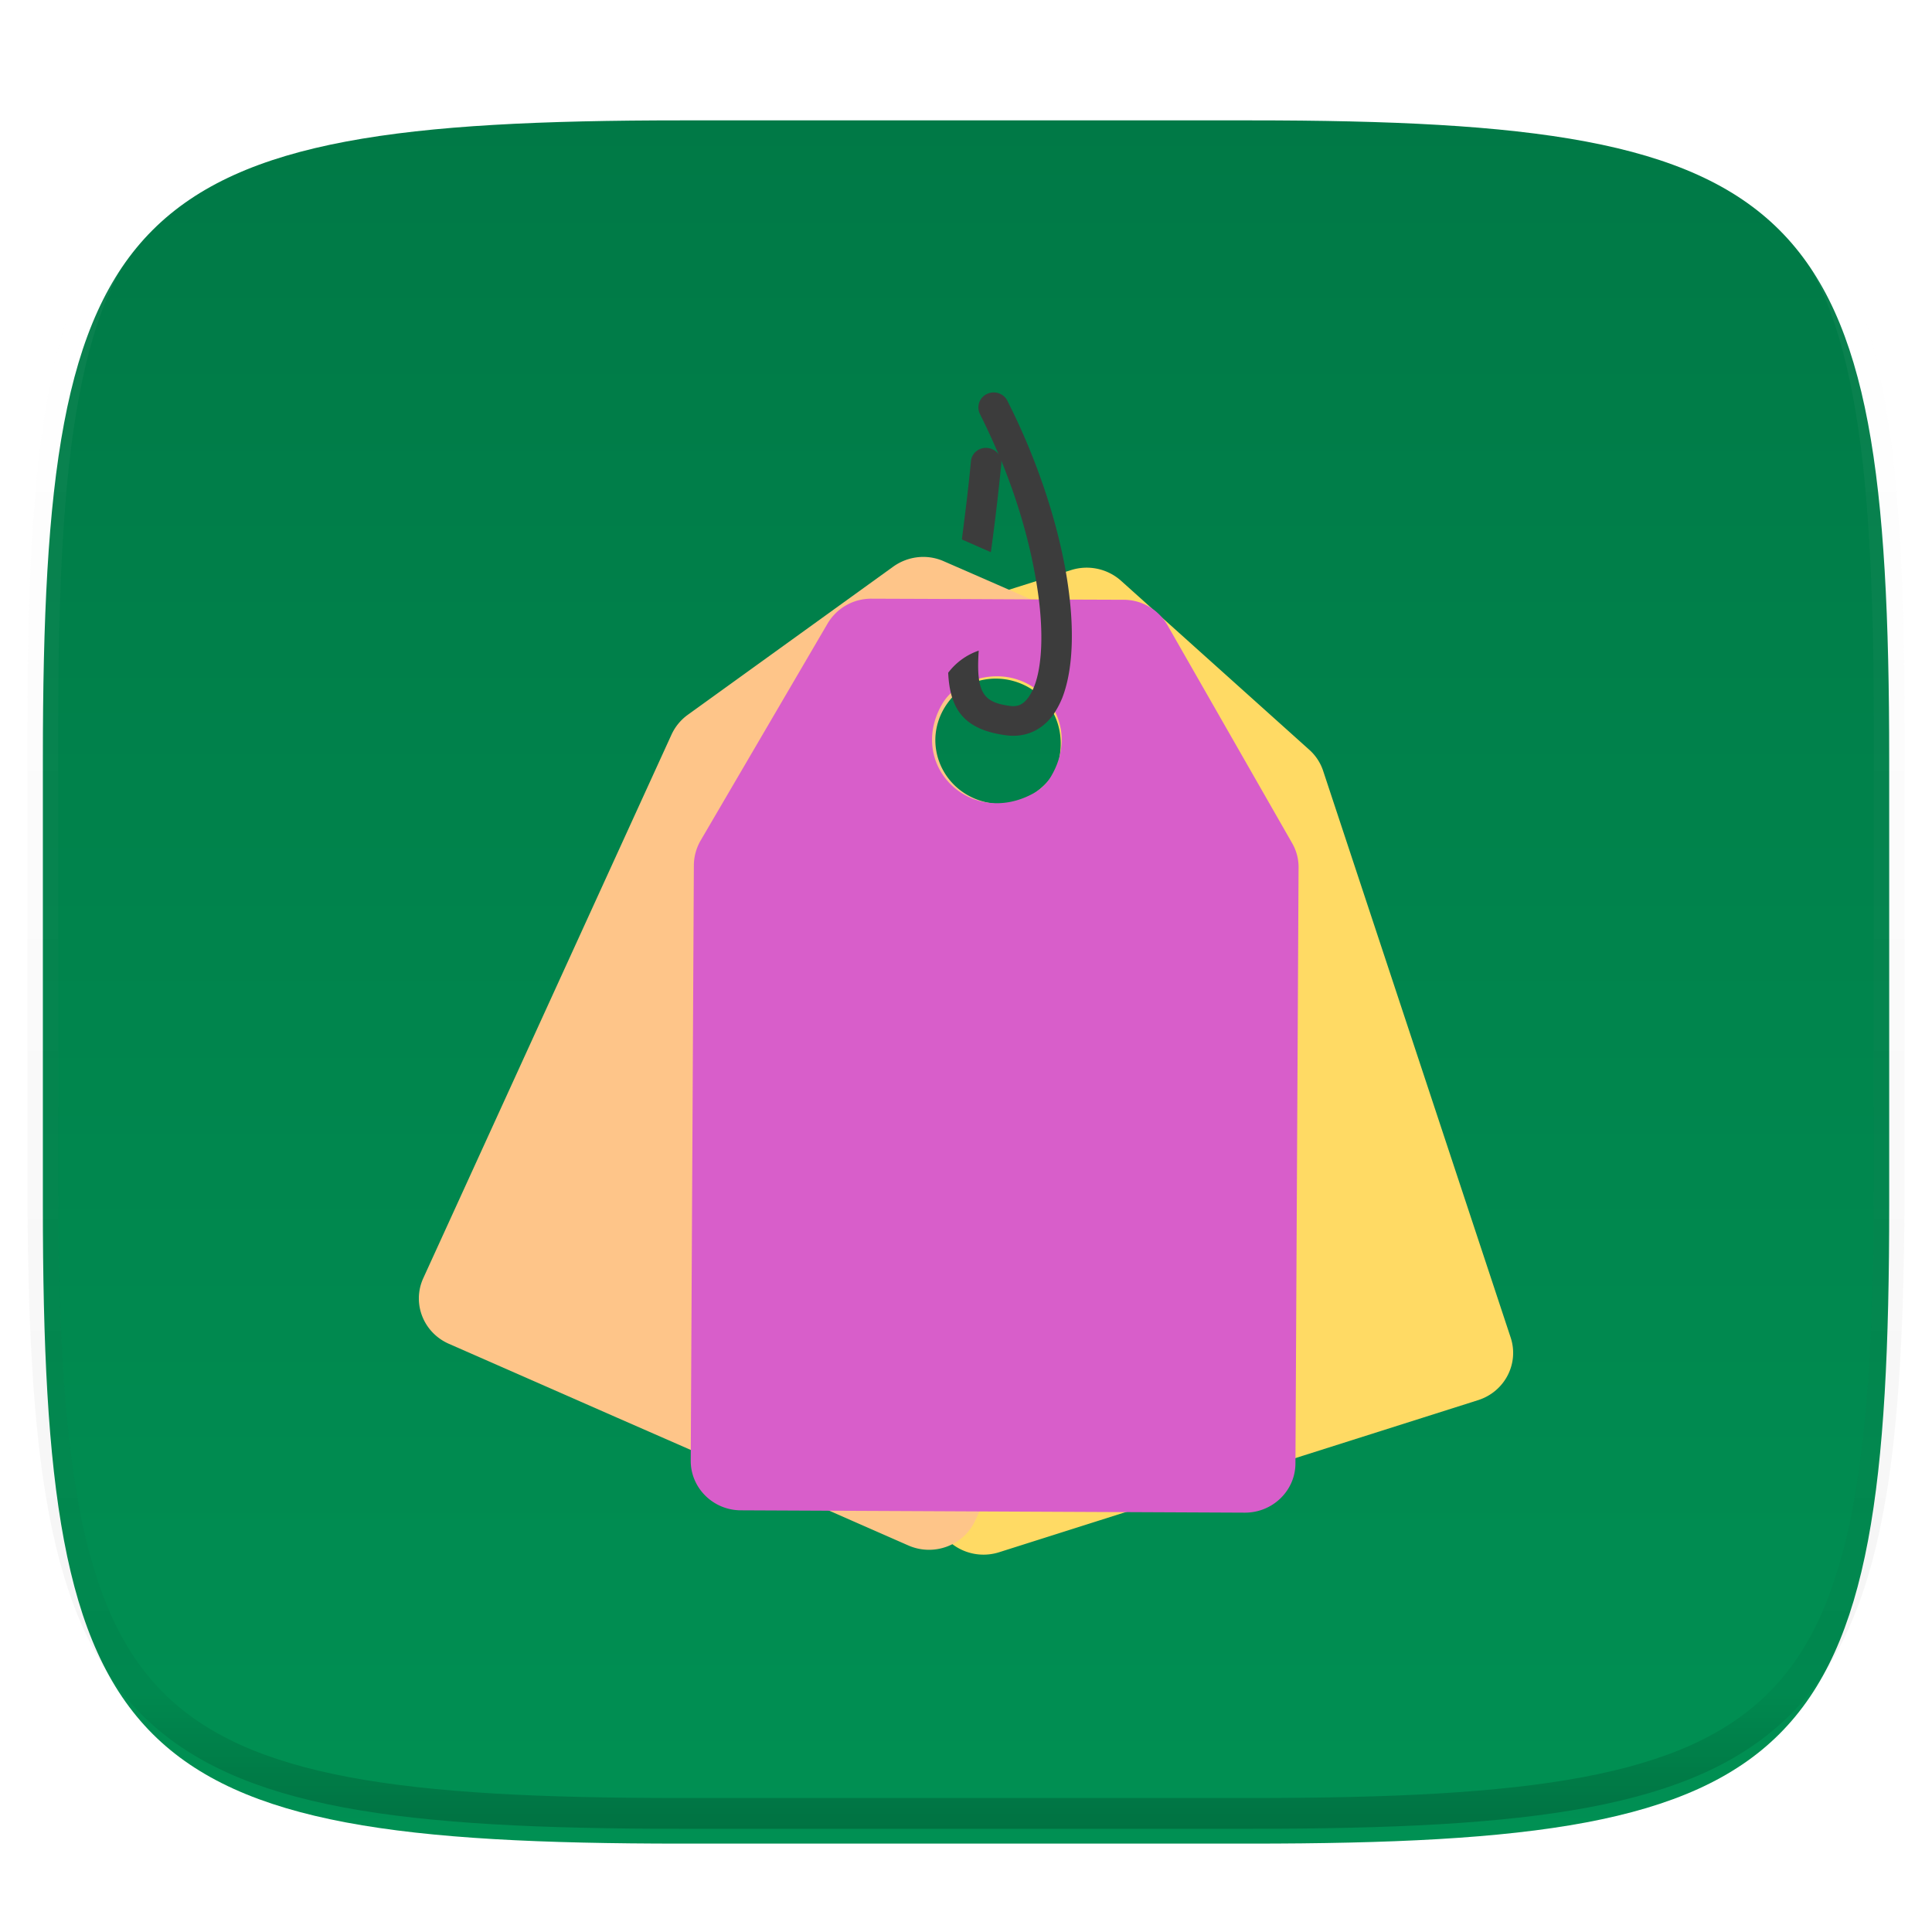 <svg xmlns="http://www.w3.org/2000/svg" style="isolation:isolate" width="256" height="256"><defs><filter id="a" width="270.648" height="254.338" x="-7.32" y="2.95" filterUnits="userSpaceOnUse"><feGaussianBlur xmlns="http://www.w3.org/2000/svg" in="SourceGraphic" stdDeviation="4.294"/><feOffset xmlns="http://www.w3.org/2000/svg" dy="4" result="pf_100_offsetBlur"/><feFlood xmlns="http://www.w3.org/2000/svg" flood-opacity=".4"/><feComposite xmlns="http://www.w3.org/2000/svg" in2="pf_100_offsetBlur" operator="in" result="pf_100_dropShadow"/><feBlend xmlns="http://www.w3.org/2000/svg" in="SourceGraphic" in2="pf_100_dropShadow"/></filter></defs><g filter="url(#a)"><linearGradient id="b" x1=".5" x2=".5" y1="-.027" y2="1" gradientTransform="matrix(244.648 0 0 228.338 5.68 11.95)" gradientUnits="userSpaceOnUse"><stop offset="2.609%" stop-color="#007946"/><stop offset="100%" stop-color="#009053"/></linearGradient><path fill="url(#b)" d="M165.689 11.95c74.056 0 84.639 10.557 84.639 84.544v59.251c0 73.986-10.583 84.543-84.639 84.543h-75.37c-74.055 0-84.639-10.557-84.639-84.543V96.494c0-73.987 10.584-84.544 84.639-84.544h75.37z"/></g><g opacity=".4"><linearGradient id="c" x1=".517" x2=".517" y2="1"><stop offset="0%" stop-color="#fff"/><stop offset="12.5%" stop-opacity=".098" stop-color="#fff"/><stop offset="92.5%" stop-opacity=".098"/><stop offset="100%" stop-opacity=".498"/></linearGradient><path fill="none" stroke="url(#c)" stroke-linecap="round" stroke-linejoin="round" stroke-width="4.077" d="M165.685 11.947c74.055 0 84.639 10.557 84.639 84.544v59.251c0 73.986-10.584 84.543-84.639 84.543h-75.37c-74.055 0-84.639-10.557-84.639-84.543V96.491c0-73.987 10.584-84.544 84.639-84.544h75.37z" vector-effect="non-scaling-stroke"/></g><defs><filter id="d" width="127.735" height="156.779" x="85.77" y="62.22" filterUnits="userSpaceOnUse"><feGaussianBlur xmlns="http://www.w3.org/2000/svg" in="SourceGraphic" stdDeviation="4.294"/><feOffset xmlns="http://www.w3.org/2000/svg" dy="4" result="pf_100_offsetBlur"/><feFlood xmlns="http://www.w3.org/2000/svg" flood-opacity=".4"/><feComposite xmlns="http://www.w3.org/2000/svg" in2="pf_100_offsetBlur" operator="in" result="pf_100_dropShadow"/><feBlend xmlns="http://www.w3.org/2000/svg" in="SourceGraphic" in2="pf_100_dropShadow"/></filter></defs><path fill="#FFDA64" d="M148.526 72.938a6.837 6.837 0 0 0-6.59-1.402l-7.455 2.359-16.894 5.379-7.409 2.367a6.58 6.58 0 0 0-4.496 4.936l-6.785 32.474c-.235 1.1-.149 2.26.194 3.326l24.849 75.093c1.15 3.433 4.908 5.317 8.43 4.216l23.307-7.394 16.894-5.379 23.307-7.393c3.503-1.128 5.425-4.811 4.301-8.263l-24.848-75.092a6.48 6.48 0 0 0-1.841-2.814l-24.964-22.413zm-9.808 26.758c-6.44 6.748-17.003 1.485-15.189-7.586a6.238 6.238 0 0 1 1.625-3.131c6.44-6.748 17.004-1.485 15.19 7.586a6.236 6.236 0 0 1-1.626 3.131z" filter="url(#d)"/><defs><filter id="e" width="133.216" height="157.561" x="42.5" y="60.79" filterUnits="userSpaceOnUse"><feGaussianBlur xmlns="http://www.w3.org/2000/svg" in="SourceGraphic" stdDeviation="4.294"/><feOffset xmlns="http://www.w3.org/2000/svg" dy="4" result="pf_100_offsetBlur"/><feFlood xmlns="http://www.w3.org/2000/svg" flood-opacity=".4"/><feComposite xmlns="http://www.w3.org/2000/svg" in2="pf_100_offsetBlur" operator="in" result="pf_100_dropShadow"/><feBlend xmlns="http://www.w3.org/2000/svg" in="SourceGraphic" in2="pf_100_dropShadow"/></filter></defs><path fill="#FEC589" d="M159.482 89.098c-.241-2.356-1.73-4.388-3.932-5.369l-7.146-3.145-16.218-7.102-7.118-3.109c-2.202-.981-4.747-.697-6.712.71L91.114 90.73a6.662 6.662 0 0 0-2.131 2.597l-32.905 72.056c-1.494 3.303.007 7.17 3.374 8.666l22.355 9.818 16.218 7.103 22.354 9.819c3.371 1.464 7.317-.008 8.843-3.307l32.906-72.056a6.376 6.376 0 0 0 .557-3.297l-3.203-33.031zm-25.577 13.42c-9.394.778-13.636-10.065-6.086-15.607a6.49 6.49 0 0 1 3.347-1.257c9.394-.778 13.636 10.066 6.087 15.607a6.488 6.488 0 0 1-3.348 1.257z" filter="url(#e)"/><defs><filter id="f" width="106.541" height="147.107" x="78.53" y="66.33" filterUnits="userSpaceOnUse"><feGaussianBlur xmlns="http://www.w3.org/2000/svg" in="SourceGraphic" stdDeviation="4.294"/><feOffset xmlns="http://www.w3.org/2000/svg" dy="4" result="pf_100_offsetBlur"/><feFlood xmlns="http://www.w3.org/2000/svg" flood-opacity=".4"/><feComposite xmlns="http://www.w3.org/2000/svg" in2="pf_100_offsetBlur" operator="in" result="pf_100_dropShadow"/><feBlend xmlns="http://www.w3.org/2000/svg" in="SourceGraphic" in2="pf_100_dropShadow"/></filter></defs><path fill="#D85ECA" d="M154.69 78.831a6.711 6.711 0 0 0-5.792-3.359l-7.836-.029-17.746-.085-7.836-.029a6.706 6.706 0 0 0-5.826 3.302L92.826 107.39a6.684 6.684 0 0 0-.886 3.212l-.414 78.946c-.012 3.611 2.964 6.567 6.648 6.578l24.51.112 17.746.085 24.51.112c3.684.012 6.7-2.904 6.712-6.515l.414-78.946a6.311 6.311 0 0 0-.851-3.251L154.69 78.831zm-17.874 22.357c-8.287 4.433-16.609-3.816-11.995-11.87.6-1.024 1.48-1.906 2.541-2.464 8.287-4.433 16.609 3.816 11.995 11.87-.568 1.029-1.48 1.906-2.541 2.464z" filter="url(#f)"/><path fill="#3C3C3C" d="M141.149 75.33c-1.275-6.946-3.895-14.791-7.673-22.234-.498-.983-1.713-1.374-2.716-.886a1.963 1.963 0 0 0-.904 2.662c.888 1.788 1.71 3.567 2.467 5.337a2.017 2.017 0 0 0-1.485-.852c-1.12-.117-2.102.702-2.183 1.771-.362 3.815-.811 7.291-1.202 10.349l3.841 1.69c.468-3.375.942-7.273 1.38-11.634a1.633 1.633 0 0 0-.023-.56c2.072 5.055 3.52 10.028 4.37 14.495.937 4.806 1.182 9.061.774 12.248-.253 2.061-.78 3.693-1.559 4.735-.658.894-1.372 1.225-2.389 1.09-3.509-.468-4.547-1.654-4.161-7.331a8.565 8.565 0 0 0-4.047 2.931c.226 4.875 2.126 7.551 7.669 8.289 2.493.332 4.695-.619 6.216-2.675.459-.659.861-1.391 1.211-2.229 1.601-4.075 1.684-10.218.414-17.196z"/></svg>